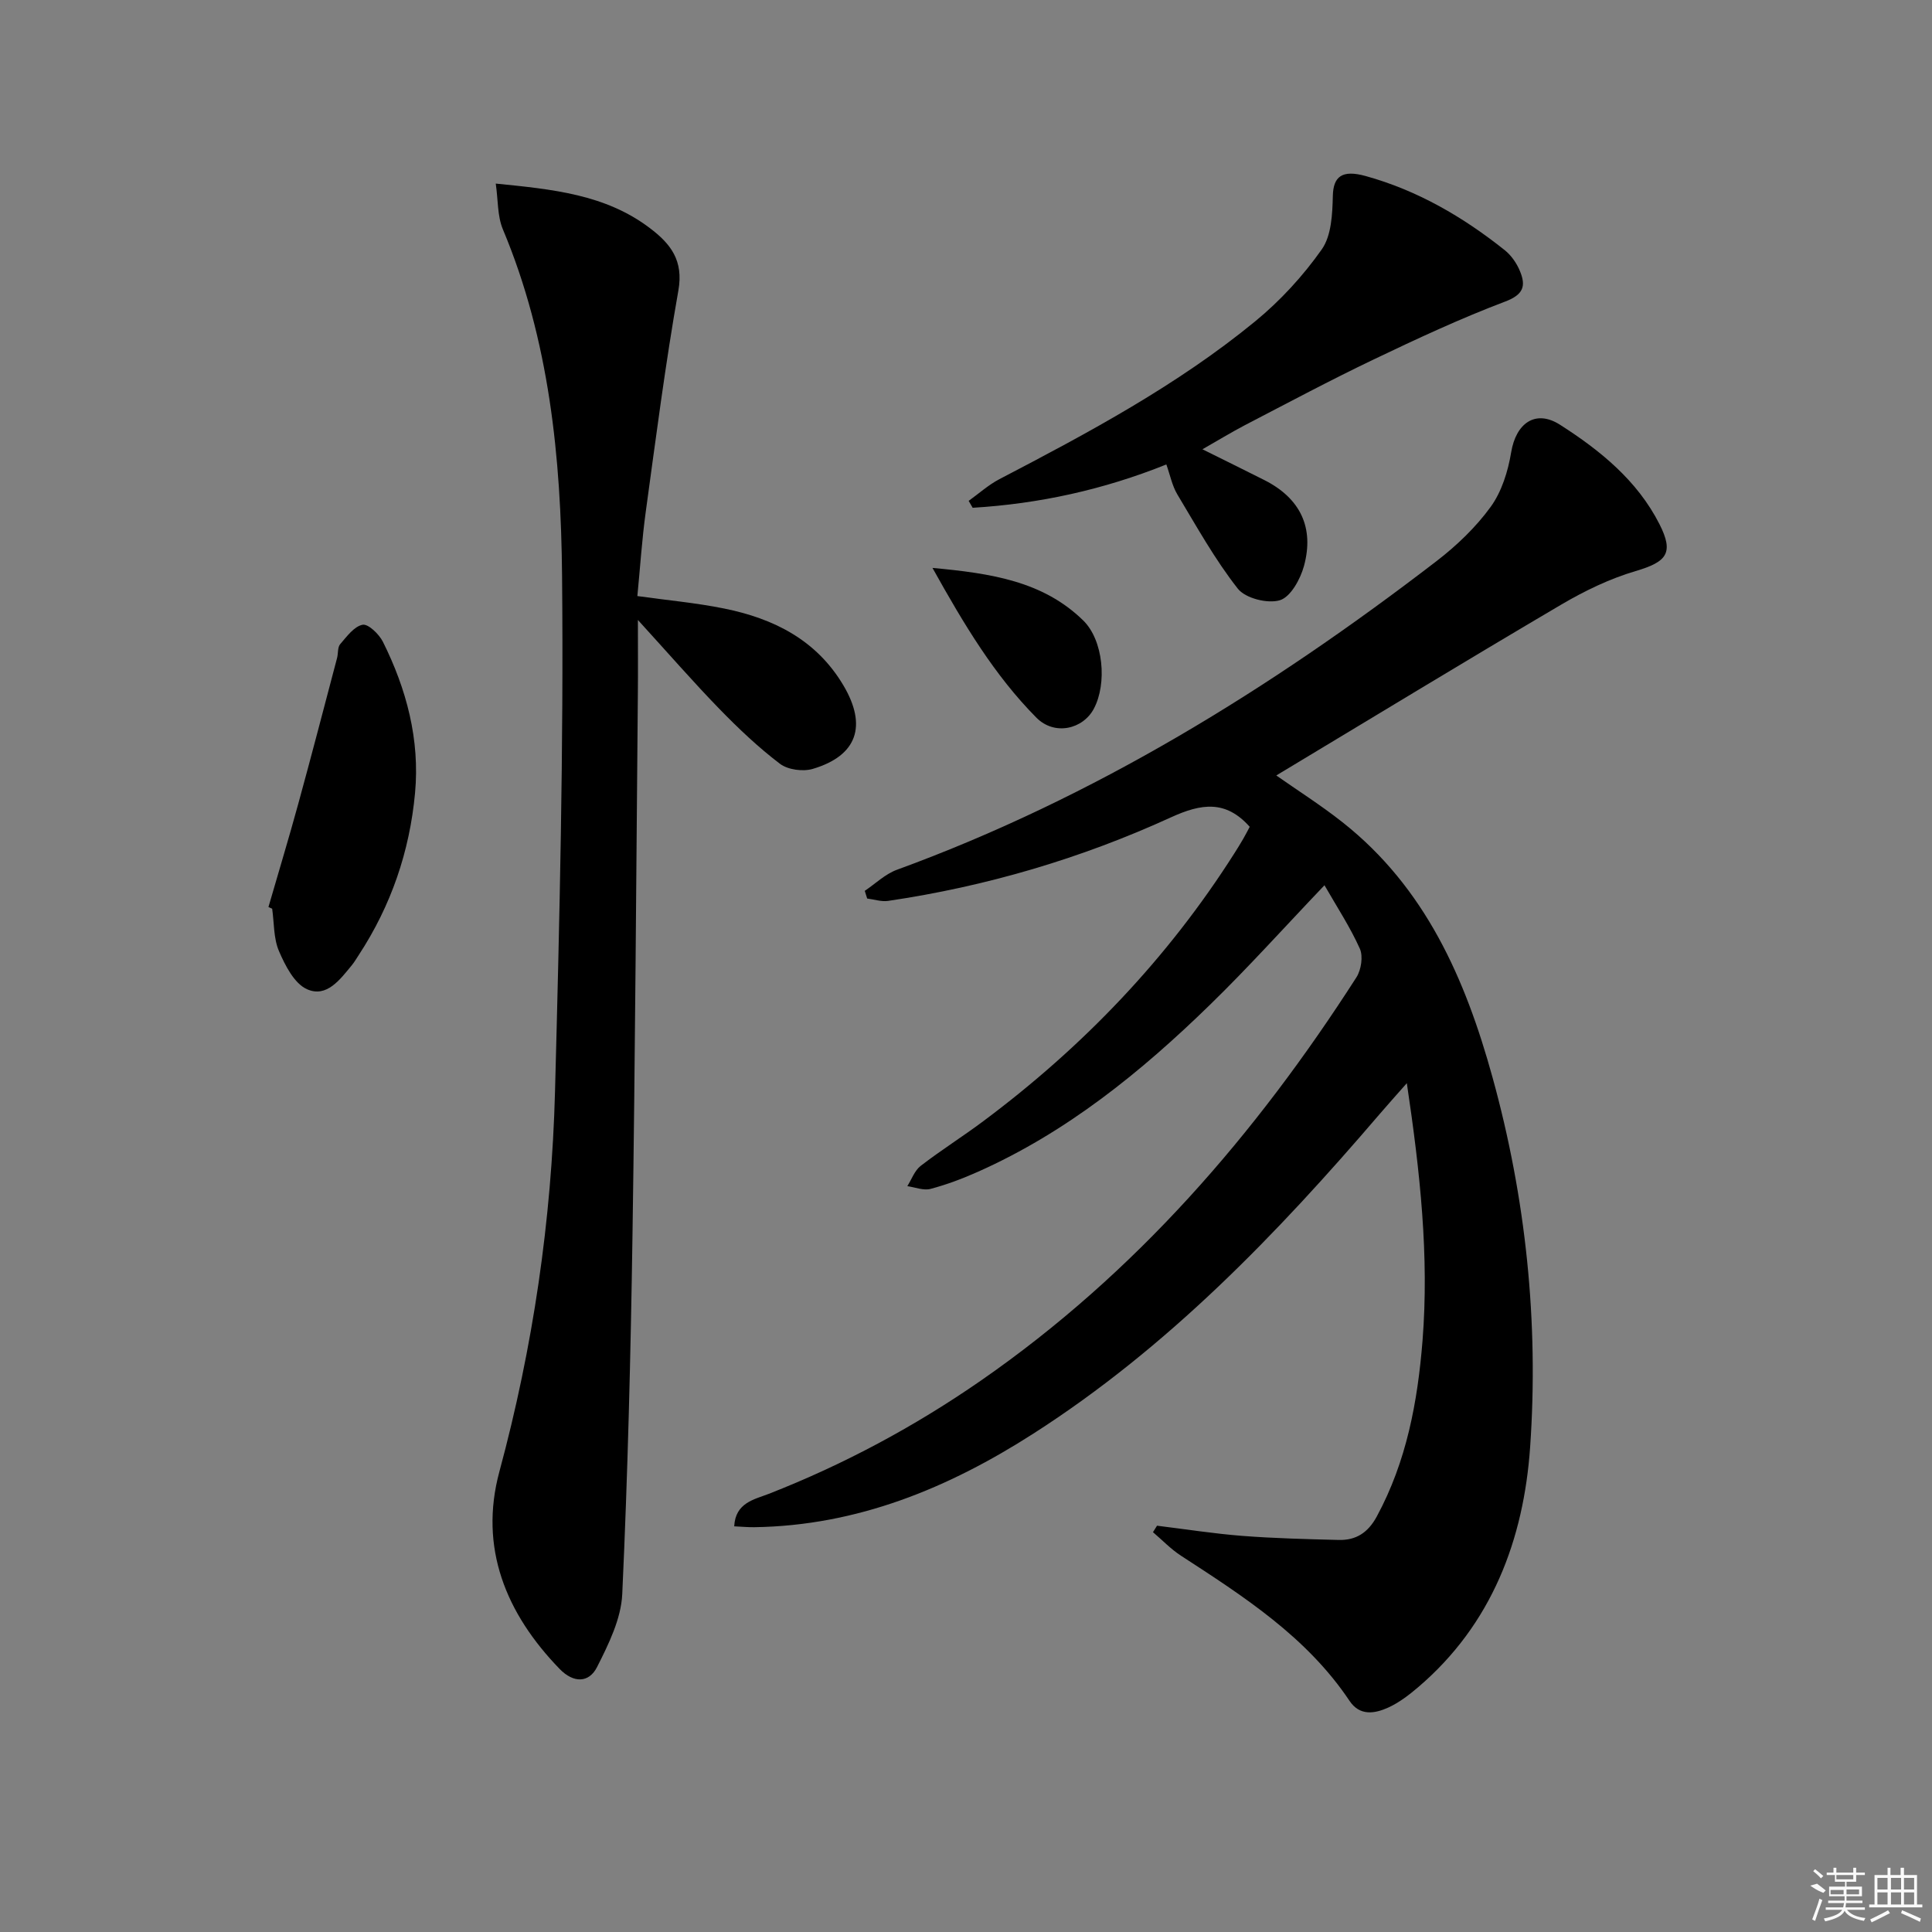 <svg enable-background="new 0 0 400 400" viewBox="0 0 400 400" xmlns="http://www.w3.org/2000/svg"><rect x="0" y="0" width="400" height="400" fill="#808080" stroke="none"/><path d="m239.55 315.88c5.89.72 11.77 1.65 17.68 2.11 6.62.51 13.27.67 19.91.84 3.61.1 6.1-1.51 7.91-4.86 6.16-11.38 8.46-23.75 9.47-36.41 1.38-17.48-.49-34.81-3.25-53.3-2.3 2.61-3.99 4.48-5.63 6.4-21.29 24.86-43.88 48.33-71.67 66.14-17.62 11.3-36.48 19.08-57.81 19.39-1.29.02-2.59-.11-4.15-.18.25-4.91 4.17-5.56 7.14-6.72 15.57-6.09 30.18-13.93 43.9-23.43 31.99-22.17 56.91-50.98 77.78-83.51.99-1.55 1.42-4.35.71-5.94-2-4.46-4.72-8.6-7.32-13.13-8.35 8.75-15.79 17.05-23.76 24.8-14.25 13.88-29.61 26.34-47.98 34.52-3.18 1.42-6.47 2.66-9.83 3.55-1.45.38-3.19-.34-4.8-.57.9-1.42 1.51-3.23 2.77-4.2 4.21-3.25 8.74-6.09 13-9.28 20.61-15.38 38.14-33.68 51.95-55.44.62-.98 1.24-1.97 1.82-2.98.49-.85.94-1.72 1.35-2.5-4.96-5.57-10-4.84-16.3-1.96-18.65 8.53-38.23 14.3-58.56 17.3-1.39.21-2.89-.31-4.34-.49-.17-.53-.33-1.06-.5-1.59 2.21-1.48 4.22-3.47 6.65-4.36 40.87-14.93 77.37-37.51 111.68-63.87 4.19-3.22 8.16-7.01 11.25-11.26 2.29-3.15 3.6-7.37 4.25-11.3.99-6.01 5.02-8.97 10.13-5.7 8.29 5.3 15.99 11.53 20.58 20.58 3.03 5.98 1.52 7.8-4.96 9.71-5.35 1.58-10.54 4.09-15.37 6.93-19.74 11.62-39.31 23.54-59.01 35.38 4.38 3.08 9.22 6.14 13.69 9.67 17.17 13.55 25.45 32.44 31.07 52.8 6.93 25.06 9.59 50.73 7.8 76.55-1.33 19.14-7.9 36.71-23.19 49.75-1.89 1.61-3.93 3.18-6.16 4.2-2.8 1.27-5.91 1.82-8.04-1.37-8.87-13.26-21.92-21.62-34.92-30.07-2.09-1.36-3.86-3.23-5.78-4.86.28-.44.56-.89.84-1.34z"/><path d="m102.64 38.01c11.8 1.18 22.69 2.23 31.9 9.21 4.32 3.27 7.01 6.7 5.91 12.93-2.69 15.18-4.65 30.49-6.75 45.78-.79 5.74-1.16 11.53-1.74 17.48 6.22.87 12.14 1.4 17.93 2.57 10.26 2.07 19.14 6.48 24.75 15.96 4.92 8.33 2.85 14.51-6.36 17.25-2.03.6-5.15.19-6.79-1.05-4.48-3.4-8.61-7.32-12.54-11.36-5.5-5.66-10.68-11.63-16.88-18.42 0 5.97.04 10.72-.01 15.48-.34 37.29-.55 74.59-1.11 111.88-.37 24.78-.98 49.57-2.12 74.33-.24 5.13-2.83 10.37-5.22 15.1-1.68 3.31-4.86 3.35-7.73.4-11.17-11.51-16.73-25.15-12.49-40.86 6.98-25.83 10.81-52.05 11.52-78.68.94-35.59 1.8-71.21 1.46-106.81-.23-24.4-2.61-48.75-12.26-71.73-1.15-2.76-.97-6.05-1.47-9.46z"/><path d="m248.95 93.02c4.67 2.32 8.78 4.33 12.87 6.4 7.39 3.75 10.31 9.82 8.16 17.74-.74 2.74-2.77 6.43-4.99 7.11-2.52.77-7.15-.39-8.72-2.4-4.75-6.05-8.53-12.87-12.51-19.5-1.08-1.8-1.49-3.99-2.28-6.21-13.07 5.25-26.37 8.14-40.1 8.97-.28-.48-.55-.95-.83-1.43 2.11-1.51 4.07-3.29 6.34-4.48 18.45-9.62 36.81-19.43 52.97-32.68 5.21-4.27 9.92-9.41 13.8-14.91 2.01-2.85 2.2-7.33 2.29-11.1.1-3.97 1.89-5.44 6.77-4.09 10.75 2.97 20.19 8.47 28.84 15.37 1.36 1.09 2.49 2.74 3.15 4.37 1.23 3.01.74 4.81-3.07 6.25-9.25 3.5-18.26 7.7-27.19 11.97-9 4.3-17.81 9.01-26.66 13.6-2.9 1.52-5.69 3.23-8.84 5.02z"/><path d="m55.58 187.79c2.06-7.12 4.21-14.21 6.17-21.36 2.76-10.05 5.38-20.14 8.04-30.21.25-.95.08-2.2.64-2.85 1.36-1.58 2.88-3.68 4.64-4.02 1.16-.23 3.42 1.95 4.21 3.53 4.9 9.83 7.67 20.28 6.65 31.3-1.11 12.07-4.96 23.33-11.65 33.54-.46.7-.88 1.43-1.4 2.07-2.46 2.99-5.25 6.85-9.33 5.01-2.62-1.18-4.51-4.9-5.79-7.88-1.14-2.64-.99-5.83-1.41-8.78-.26-.11-.51-.23-.77-.35z"/><path d="m193.06 117.58c12.2 1.13 22.89 2.76 31.2 10.87 4.2 4.1 4.97 13.06 2.22 18.26-2.25 4.27-8.14 5.67-11.91 1.87-8.64-8.72-14.93-19.19-21.51-31z"/><g fill="#fafafa"><path d="m374.8 390.4 1.4-.4c.7.5 1.3 1 1.8 1.4l-.5.5c-1.5-.6-2.1-1.1-2.7-1.5zm1 7.3-.6-.3c.5-1.4 1.1-2.8 1.5-4.3.2.1.4.2.6.3-.5 1.3-1 2.8-1.5 4.3zm-.4-10.3.4-.4c.4.3 1 .8 1.7 1.4l-.5.5c-.4-.5-1-1-1.6-1.5zm2.5.3h1.7v-1h.6v1h3.5v-1h.6v1h1.8v.5h-1.8v1.4h-2v1h3.2v2h-3.2v.9h3.3v.5h-3.4c0 .3-.1.6-.1.9h4v.5h-3.7c.7.9 1.9 1.5 3.8 1.7-.1.2-.2.4-.3.6-2.1-.4-3.5-1.1-4-2.1-.4 1-1.8 1.7-4 2.2-.1-.2-.2-.4-.3-.6 2.1-.4 3.4-1 3.8-1.8h-3.4v-.5h3.6c.1-.3.1-.6.2-.9h-3.3v-.5h3.4c0-.3 0-.6 0-.9h-3.2v-2h3.3v-1h-2.1v-1.4h-1.7v-.5zm1.1 3.5v1h2.7c0-.3 0-.4 0-.4 0-.1 0-.2 0-.2 0-.1 0-.2 0-.3h-2.7zm1.2-3v.9h3.5v-.9zm4.7 3h-2.6v.6.4h2.6z"/><path d="m393.6 386.7h.6v1.5h2.7v6.1h1.1v.6h-11v-.6h1.1v-6.1h2.7v-1.5h.6v1.5h2.1v-1.5zm-2.7 8.8.4.6c-1.2.6-2.5 1.3-3.8 1.9-.1-.2-.2-.4-.3-.6 1.2-.6 2.5-1.2 3.7-1.9zm-2.2-6.7v2.4h2.1v-2.4zm0 3v2.5h2.1v-2.5zm2.8-3v2.4h2.1v-2.4zm0 3v2.5h2.1v-2.5zm6 6.1c-1.4-.7-2.7-1.3-3.9-1.8l.2-.6c1.5.6 2.7 1.2 3.9 1.7zm-1.2-9.1h-2.1v2.4h2.1zm-2.1 3v2.5h2.1v-2.5z"/></g></svg>